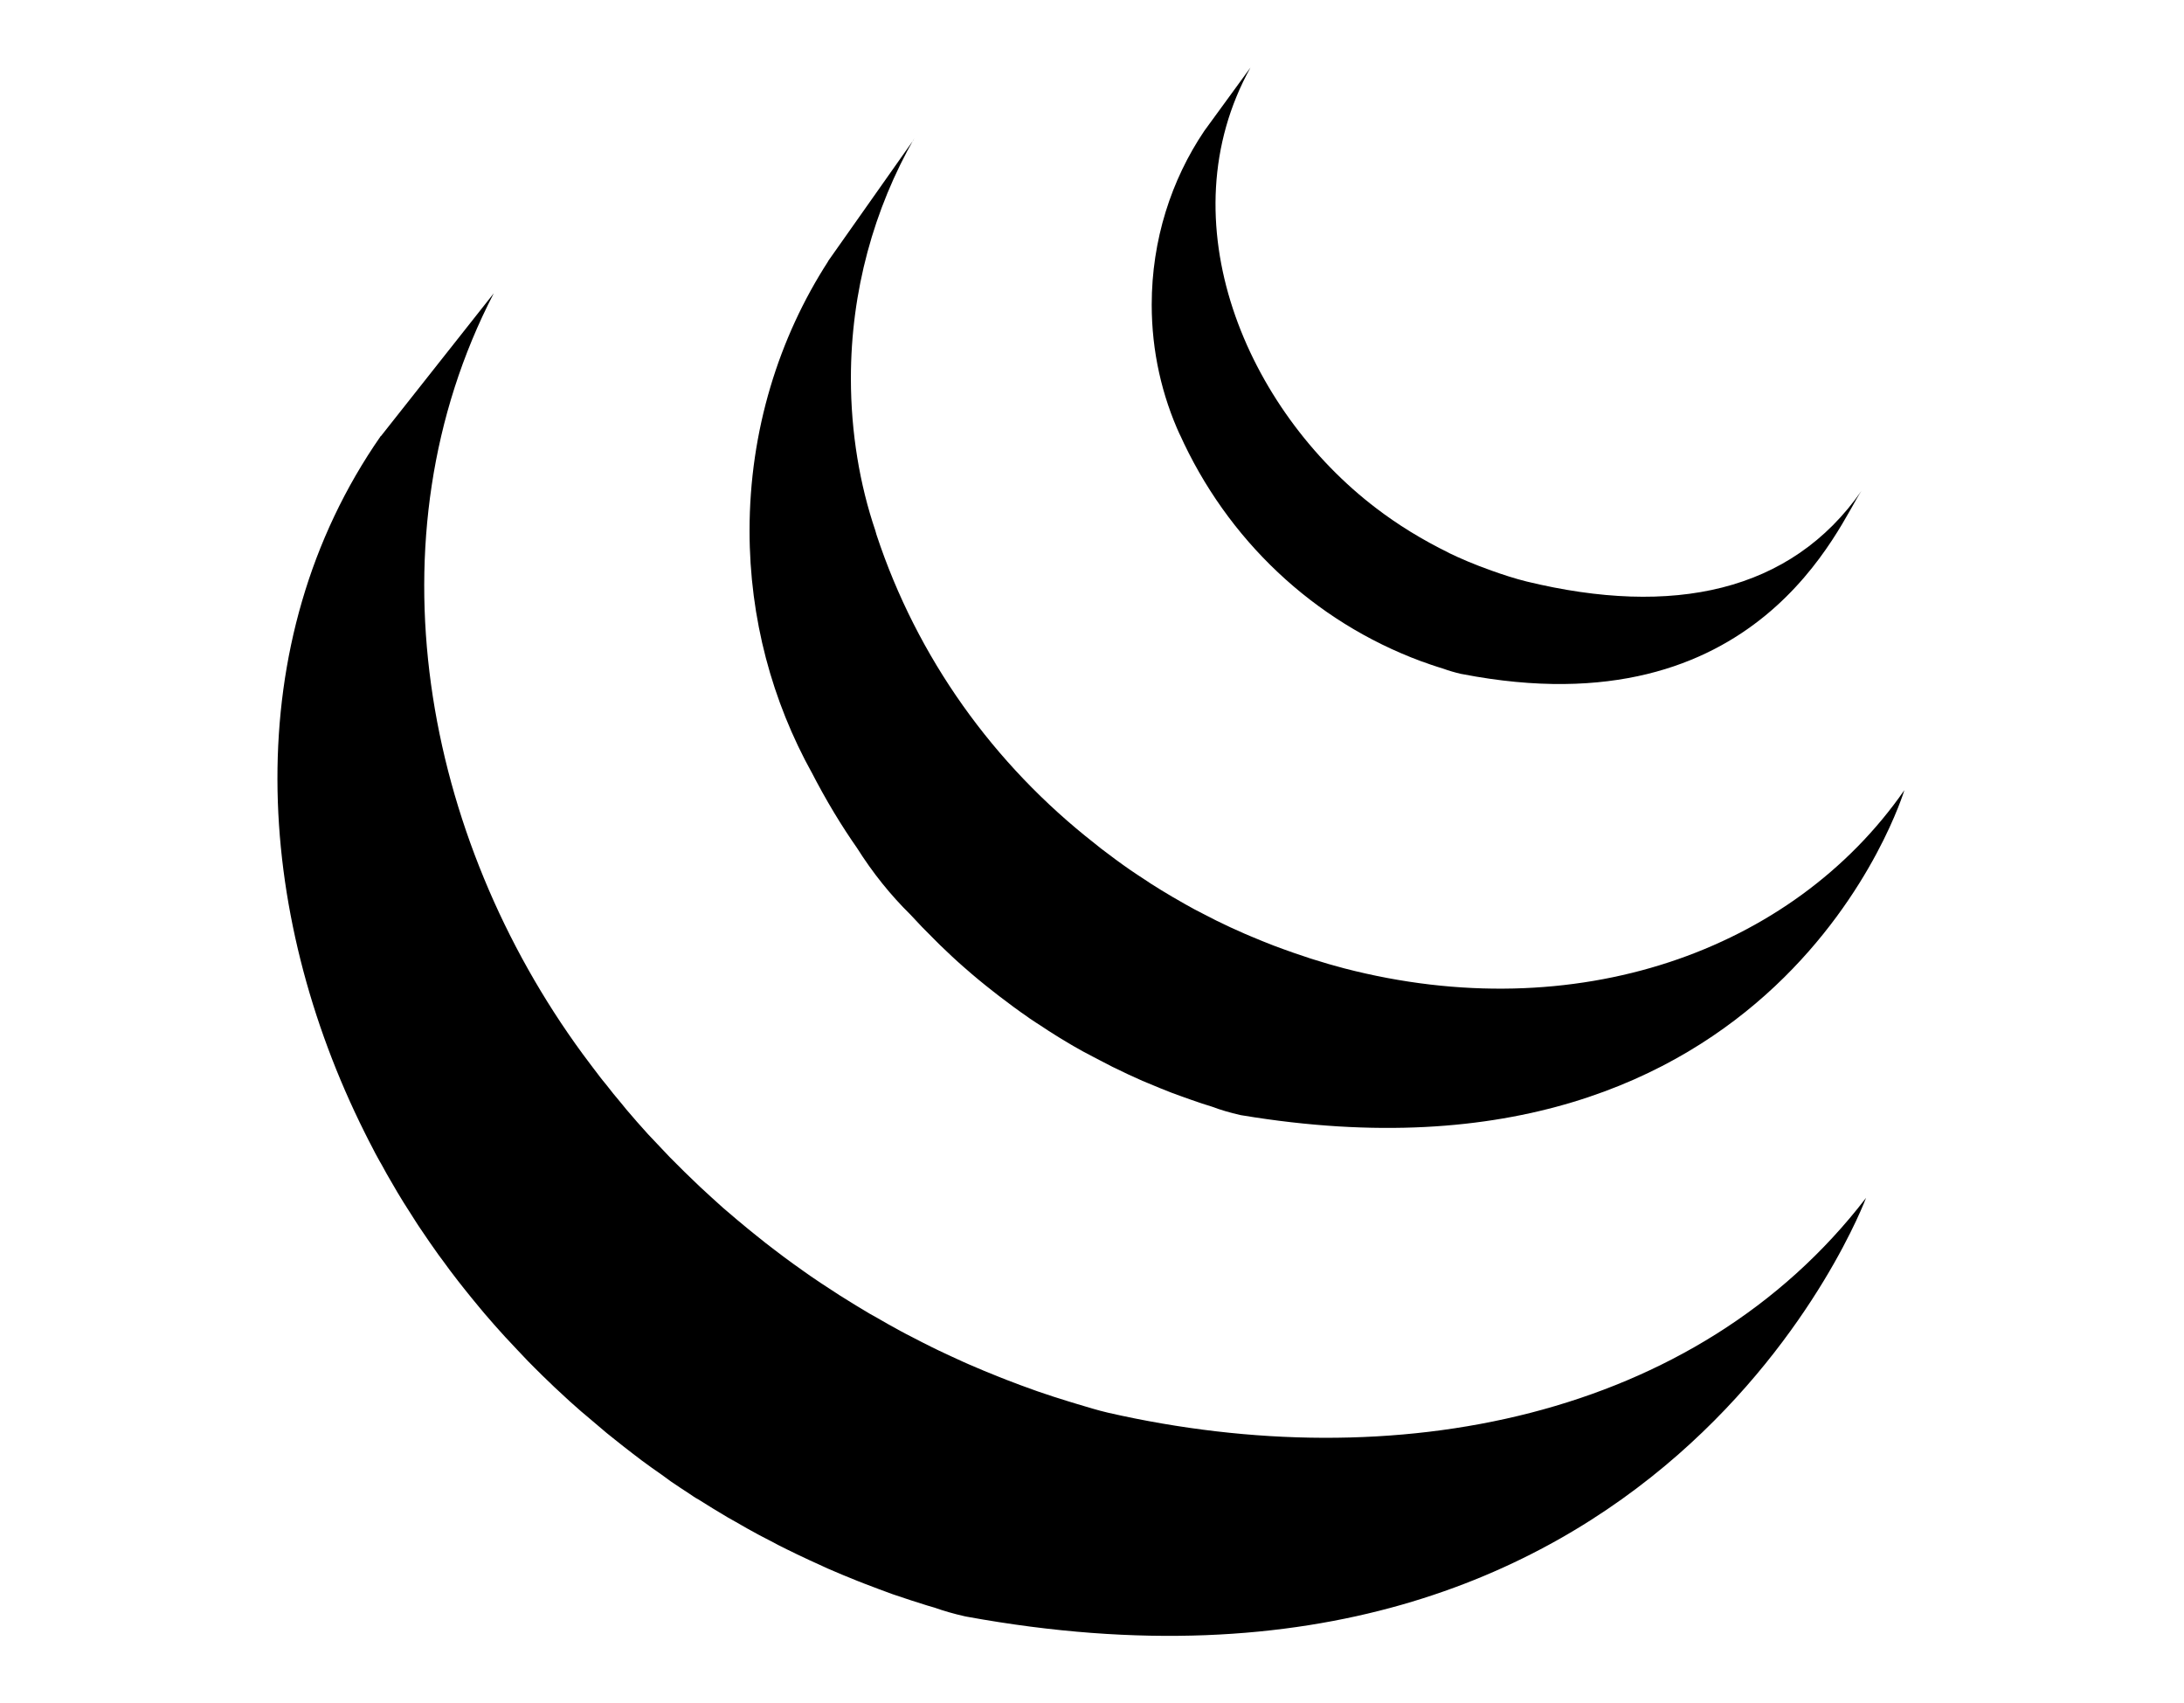 <?xml version="1.0" encoding="UTF-8"?><svg id="a" xmlns="http://www.w3.org/2000/svg" viewBox="0 0 604.05 471"><path d="M105.32,120.56c-39.86,57.27-34.89,131.78-4.44,192.65.72,1.45,1.45,2.89,2.22,4.34.47.9.92,1.84,1.45,2.73.27.54.6,1.07.89,1.57.52.98,1.05,1.9,1.59,2.89.96,1.66,1.93,3.32,2.89,4.97.54.9,1.08,1.82,1.66,2.73,1.1,1.77,2.22,3.53,3.36,5.28.47.76.94,1.45,1.45,2.2,1.59,2.37,3.22,4.73,4.88,7.05l.14.18c.25.38.56.74.83,1.12,1.45,1.99,2.89,3.97,4.44,5.93l1.68,2.13c1.35,1.7,2.72,3.38,4.12,5.06l1.57,1.88c1.86,2.2,3.78,4.34,5.78,6.54l.11.11.22.23c1.92,2.08,3.87,4.12,5.78,6.14l1.86,1.88c1.54,1.54,3.07,3.05,4.66,4.55.63.61,1.26,1.23,1.92,1.81,2.1,1.99,4.23,3.92,6.38,5.78.04.04.05.07.11.09.36.33.76.63,1.12.94,1.93,1.65,3.85,3.28,5.78,4.9l2.4,1.92c1.59,1.28,3.2,2.54,4.82,3.78l2.58,1.97c1.79,1.32,3.6,2.62,5.42,3.87.67.47,1.3.94,1.99,1.45l.54.4c1.73,1.19,3.51,2.35,5.26,3.49.76.51,1.45,1.03,2.28,1.45,2.71,1.7,5.46,3.41,8.24,5.04l2.28,1.28c2.04,1.19,4.08,2.35,6.18,3.47,1.12.61,2.28,1.19,3.41,1.77,1.45.78,2.89,1.55,4.43,2.29l1.03.49,1.81.89c2.31,1.11,4.65,2.19,7.01,3.25l1.45.67c2.7,1.18,5.43,2.32,8.18,3.41l1.99.78c2.55.98,5.13,1.95,7.71,2.89l.98.33c2.89.99,5.78,1.92,8.67,2.82l2.08.61c2.31.83,5.28,1.7,8.33,2.38l.56.11c192.72,35.14,248.71-115.81,248.71-115.81-47.01,61.25-130.48,77.42-209.58,59.42-3-.69-5.89-1.61-8.83-2.48l-2.2-.67c-2.89-.88-5.72-1.8-8.49-2.76l-1.17-.42c-2.51-.89-5.02-1.82-7.48-2.78l-2.1-.83c-2.71-1.07-5.42-2.2-8.09-3.36l-1.63-.72c-2.29-1.05-4.57-2.08-6.83-3.16l-1.97-.96c-1.77-.87-3.52-1.77-5.28-2.69-1.17-.61-2.37-1.19-3.52-1.84-2.13-1.14-4.23-2.35-6.32-3.56l-2.13-1.19c-2.78-1.63-5.53-3.34-8.24-5.04-.76-.47-1.45-.98-2.22-1.45-1.97-1.26-3.94-2.57-5.87-3.9-.63-.42-1.26-.9-1.9-1.34-1.87-1.31-3.72-2.65-5.55-4.01-.83-.61-1.64-1.25-2.46-1.86-1.68-1.28-3.36-2.57-5-3.92l-2.22-1.79c-2.1-1.73-4.17-3.45-6.23-5.24l-.69-.58c-2.2-1.95-4.34-3.94-6.54-5.96l-1.84-1.77c-1.6-1.52-3.17-3.05-4.7-4.61l-1.84-1.84c-1.93-2.01-3.85-4.05-5.78-6.11l-.29-.31c-1.99-2.19-3.94-4.41-5.85-6.67l-1.5-1.84c-1.45-1.72-2.89-3.45-4.21-5.2-.52-.61-1.05-1.26-1.55-1.92-1.66-2.15-3.29-4.34-4.88-6.47-43.9-59.87-59.68-142.48-24.57-210.3l-31.2,39.48Z" fill="#000" stroke-width="0"/><path d="M229.03,72.29c-13.62,21.07-21.72,46.83-21.72,74.45,0,24.34,6.27,47.21,17.31,67.1l-.36-.7c4.25,8.26,8.47,15.23,13.13,21.86l-.4-.58c4.41,6.99,9.3,13.06,14.82,18.5l.02.02c2.08,2.28,4.25,4.52,6.47,6.7.56.58,1.12,1.12,1.7,1.7,2.15,2.08,4.34,4.14,6.61,6.12.09.07.18.18.27.23,2.49,2.2,5.09,4.34,7.71,6.38l1.75,1.37c2.64,2.02,5.31,4.01,8.06,5.89l.23.18c1.21.83,2.46,1.63,3.69,2.42.6.4,1.16.79,1.75,1.16,1.97,1.26,3.96,2.49,5.98,3.67l.83.49c1.75,1.01,3.51,1.99,5.29,2.89.61.34,1.25.65,1.88.98,1.23.63,2.46,1.28,3.7,1.92l.54.25c2.55,1.26,5.09,2.46,7.71,3.6.56.25,1.12.47,1.7.7,2.08.89,4.21,1.75,6.32,2.57l2.71.99c1.92.7,3.87,1.37,5.78,2.02l2.64.83c2.28.87,5.08,1.7,7.97,2.35l.43.07c148.8,24.66,183.16-89.92,183.16-89.92-30.97,44.59-90.95,65.87-154.93,49.27-2.89-.76-5.64-1.55-8.42-2.44-.85-.25-1.7-.54-2.53-.83-1.99-.63-3.94-1.34-5.89-2.04l-2.66-.98c-2.13-.83-4.25-1.68-6.34-2.57-.58-.25-1.16-.47-1.7-.72-2.64-1.14-5.22-2.35-7.77-3.6-1.32-.65-2.6-1.34-3.88-1.99l-2.24-1.16c-1.66-.9-3.31-1.83-4.93-2.78-.38-.22-.78-.43-1.17-.67-2.01-1.18-4-2.4-5.96-3.65-.61-.4-1.19-.81-1.79-1.19-1.3-.83-2.58-1.7-3.87-2.57-2.75-1.9-5.4-3.87-8.04-5.89l-1.81-1.45c-27.99-21.88-49.11-51.36-60.34-85.33l-.36-1.26c-4.26-12.54-6.74-26.99-6.74-42.01,0-24.17,6.38-46.87,17.56-66.47l-.34.67-23.56,33.42Z" fill="#000" stroke-width="0"/><path d="M333.07,36.22c-9.11,13.5-14.53,30.14-14.53,48.04,0,12.92,2.82,25.17,7.88,36.17l-.22-.54c13.19,29.4,37.2,51.96,66.83,62.95l.81.27c1.23.47,2.44.87,3.7,1.28l1.63.51c1.41.52,3.18,1.05,4.99,1.46l.31.05c82.15,15.9,104.45-42.17,110.39-50.7-19.53,28.11-52.32,34.85-92.58,25.1-3.18-.78-6.68-1.92-9.74-3.02-4.73-1.68-8.56-3.31-12.27-5.11l.7.31c-7.73-3.78-14.36-7.88-20.52-12.59l.29.22c-36.03-27.34-58.39-79.5-34.89-121.93l-12.79,17.54Z" fill="#000" stroke-width="0"/></svg>